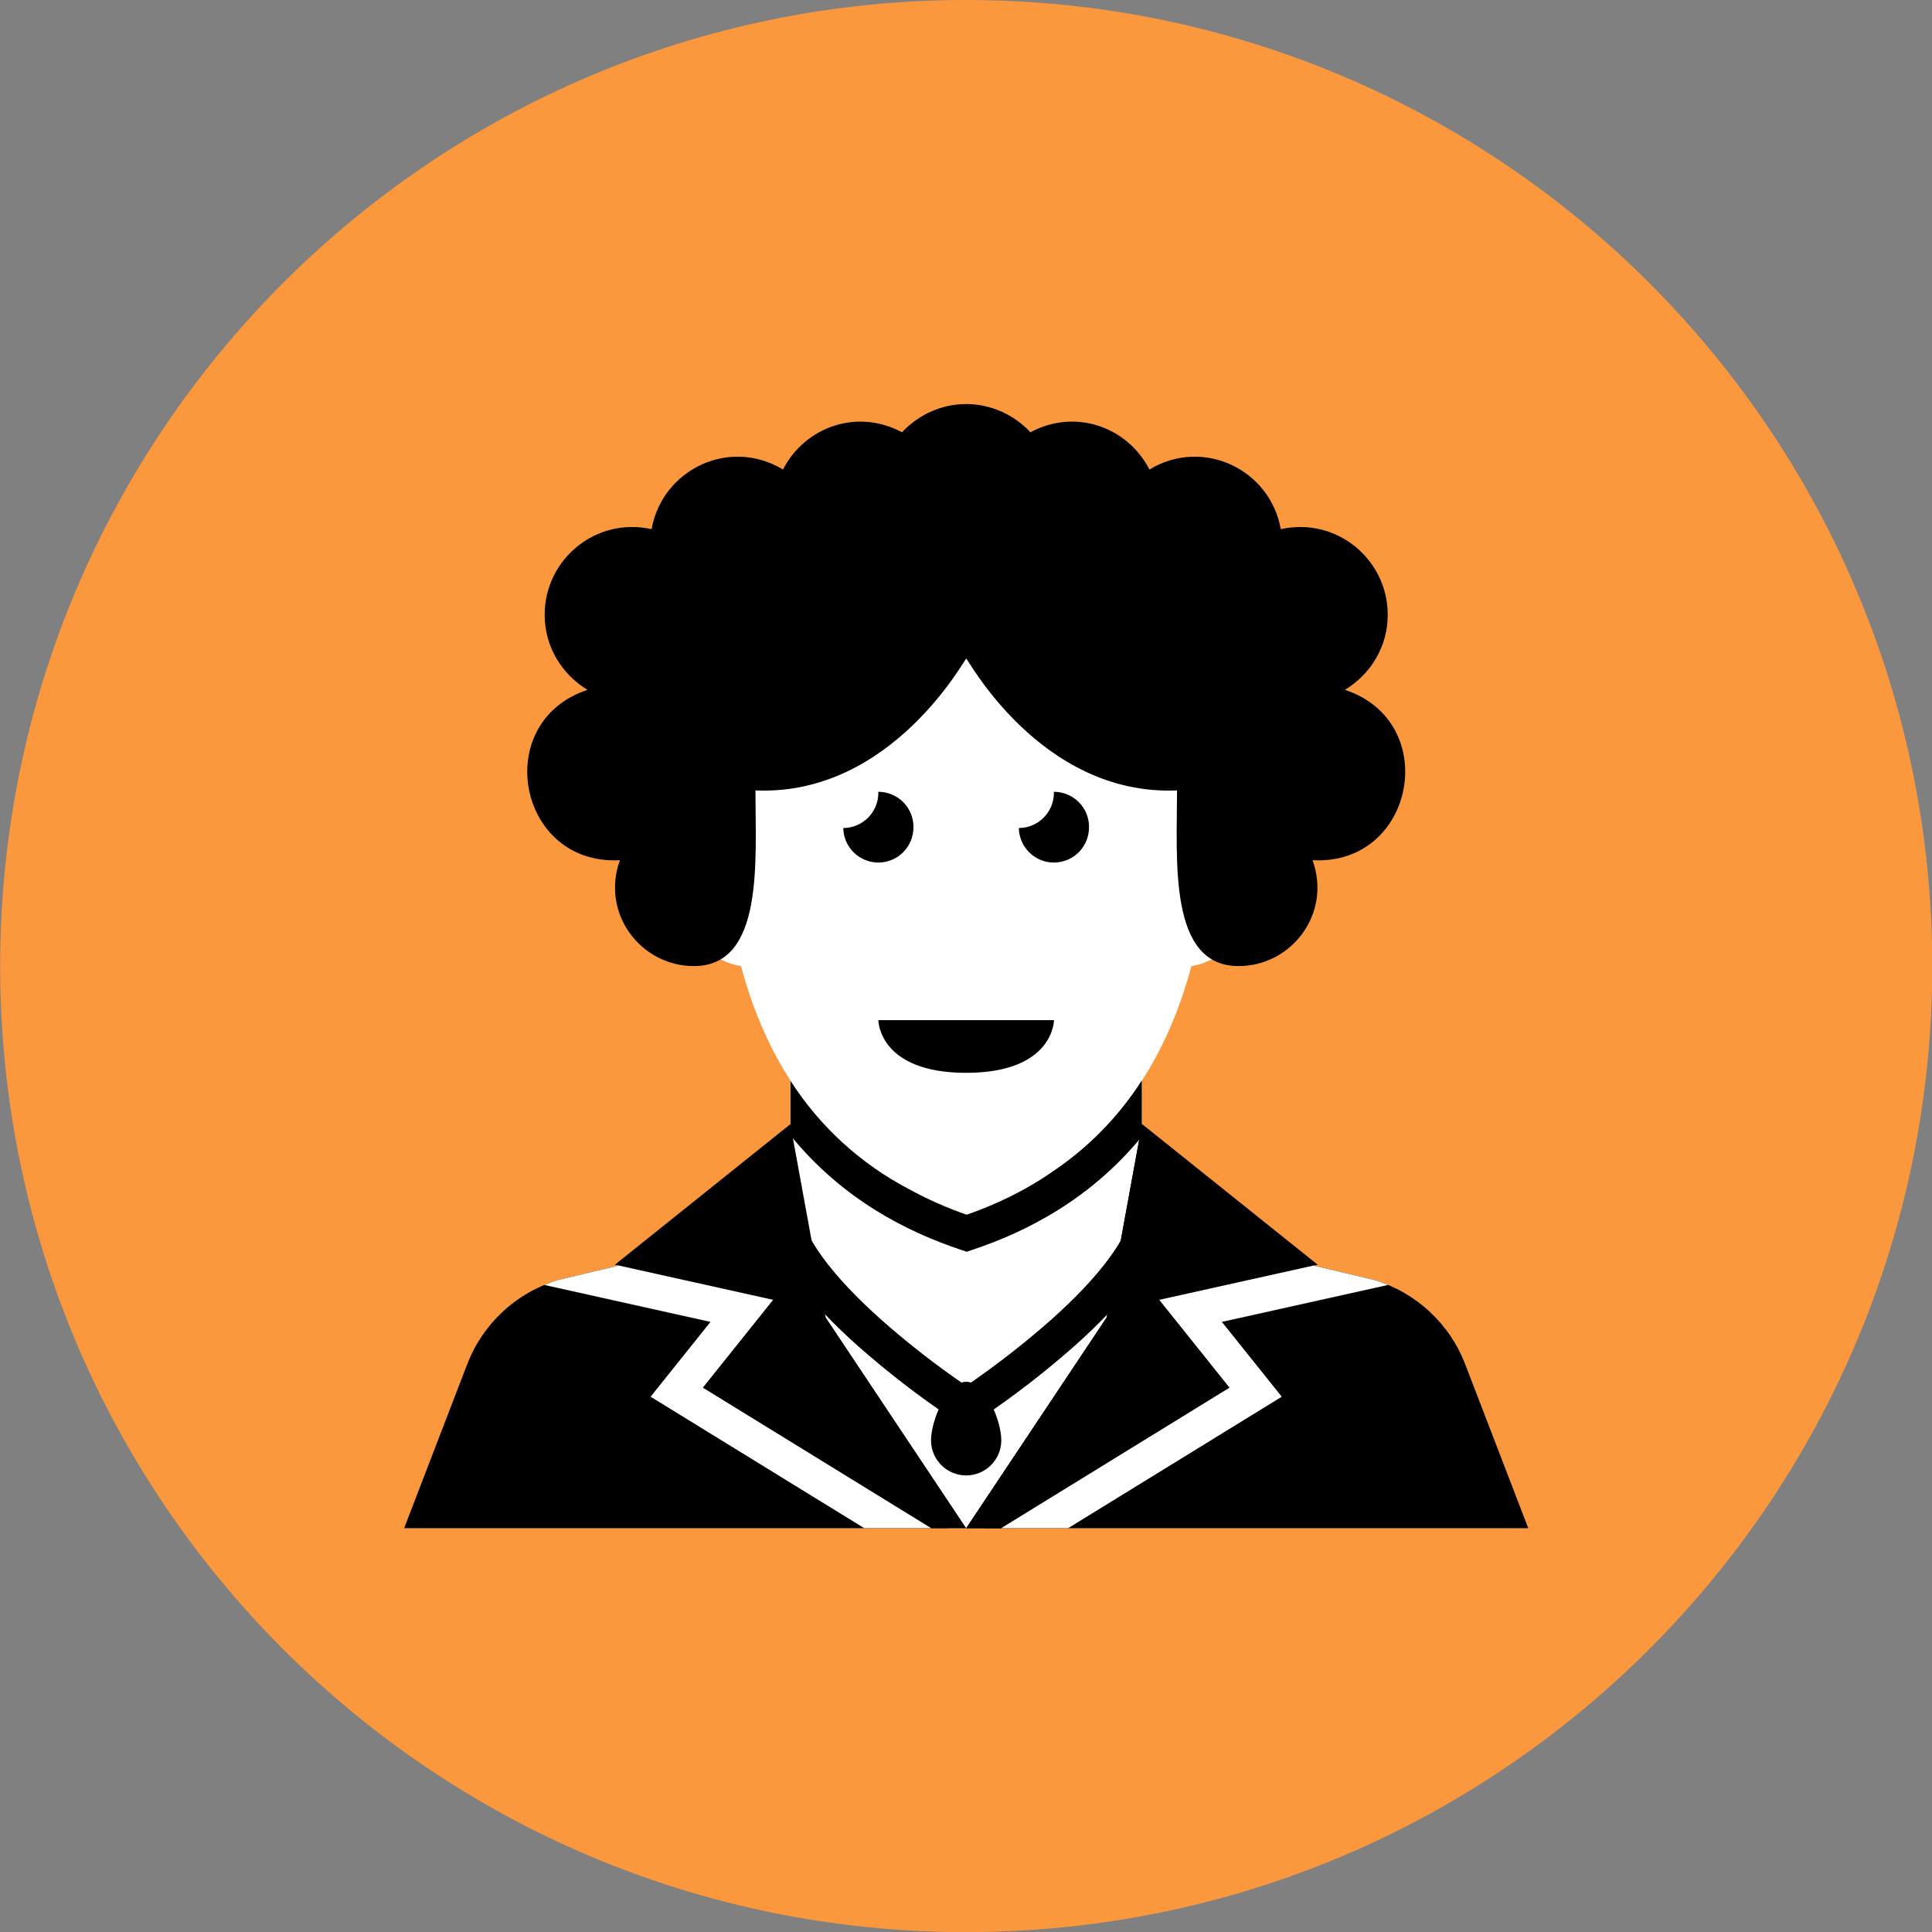 <svg xmlns="http://www.w3.org/2000/svg" fill="none" viewBox="0 0 48 48" id="Businesswoman-3--Streamline-Kameleon">
  <rect x="0" y="0" width="48" height="48" fill="#808080" stroke="none"/>
  <desc>
    Businesswoman 3 Streamline Icon: https://streamlinehq.com
  </desc>
  <path fill="#fb983d" d="M24.005 48.002c13.255 0 24.001 -10.745 24.001 -24.001 0 -13.255 -10.745 -24.001 -24.001 -24.001C10.749 0.001 0.004 10.746 0.004 24.002c0 13.255 10.745 24.001 24.001 24.001Z" stroke-width="1"></path>
  <path fill="#000000" d="m24.005 30.548 -3.055 -0.436 -7.087 1.69c-0.51 0.153 -0.979 0.421 -1.37 0.784 -0.391 0.362 -0.694 0.809 -0.885 1.307l-1.567 4.074h13.964v-7.418Z" stroke-width="1"></path>
  <path fill="#000000" d="m24.005 30.548 3.055 -0.436 7.087 1.69c0.51 0.153 0.979 0.421 1.37 0.784 0.391 0.362 0.694 0.809 0.885 1.307l1.567 4.074h-13.964v-7.418Z" stroke-width="1"></path>
  <path fill="#ffffff" fill-rule="evenodd" d="M24.004 37.966h0.436l3.927 -4.364v-6.76c-1.24 1.918 -2.931 2.825 -4.364 3.303 -1.433 -0.478 -3.124 -1.384 -4.364 -3.303v6.76l3.927 4.364h0.436Z" clip-rule="evenodd" stroke-width="1"></path>
  <path fill="#ffffff" d="M30.55 19.672h-0.436v-0.009c-0.008 -3.931 -0.447 -7.41 -6.109 -7.41s-6.101 3.479 -6.109 7.41v0.009h-0.436c-0.436 0 -0.873 0.485 -0.873 0.97 0 1.348 0.377 3.111 1.823 3.361 1.066 3.971 3.586 5.472 5.595 6.142 2.009 -0.67 4.53 -2.17 5.595 -6.142 1.446 -0.25 1.823 -2.013 1.823 -3.361 0 -0.485 -0.436 -0.97 -0.873 -0.97Z" stroke-width="1"></path>
  <path fill="#000000" fill-rule="evenodd" d="M24.005 34.431c0.743 -0.508 1.454 -1.062 2.128 -1.658 0.535 -0.479 1.051 -1.004 1.43 -1.522 0.388 -0.53 0.587 -0.993 0.587 -1.357h0.873c0 0.647 -0.335 1.297 -0.756 1.872 -0.429 0.587 -0.995 1.159 -1.552 1.657 -0.742 0.657 -1.527 1.264 -2.35 1.817l-0.36 0.237 -0.36 -0.237c-0.823 -0.553 -1.608 -1.16 -2.35 -1.817 -0.557 -0.499 -1.123 -1.07 -1.552 -1.657 -0.421 -0.575 -0.756 -1.226 -0.756 -1.872h0.873c0 0.364 0.2 0.827 0.587 1.357 0.379 0.518 0.895 1.043 1.43 1.522 0.674 0.597 1.385 1.15 2.128 1.658Z" clip-rule="evenodd" stroke-width="1"></path>
  <path fill="#000000" d="M24.877 35.784c0 0.231 -0.092 0.453 -0.256 0.617 -0.164 0.164 -0.386 0.256 -0.617 0.256s-0.453 -0.092 -0.617 -0.256c-0.164 -0.164 -0.256 -0.386 -0.256 -0.617 0 -0.482 0.391 -1.454 0.873 -1.454 0.482 0 0.873 0.972 0.873 1.454Z" stroke-width="1"></path>
  <path fill="#000000" d="m19.636 27.93 0.877 4.8 3.491 5.237h-0.873l-5.673 -3.491 1.746 -2.182 -3.927 -0.873 4.359 -3.491Z" stroke-width="1"></path>
  <path fill="#000000" d="m28.373 27.93 -0.877 4.8 -3.491 5.237h0.873l5.673 -3.491 -1.746 -2.182 3.927 -0.873 -4.359 -3.491Z" stroke-width="1"></path>
  <path fill="#000000" d="m28.373 27.93 -0.877 4.8 -3.491 5.237h0.873l5.673 -3.491 -1.746 -2.182 3.927 -0.873 -4.359 -3.491Z" stroke-width="1"></path>
  <path fill="#000000" d="M33.413 17.139c0.635 -0.381 1.065 -1.07 1.065 -1.865 0 -1.371 -1.265 -2.436 -2.657 -2.127 -0.261 -1.475 -1.921 -2.291 -3.264 -1.482 -0.542 -1.056 -1.835 -1.527 -2.957 -0.925 -0.204 -0.22 -0.451 -0.396 -0.725 -0.517 -0.274 -0.121 -0.571 -0.184 -0.87 -0.185 -0.611 0 -1.187 0.265 -1.595 0.702 -1.122 -0.601 -2.414 -0.131 -2.957 0.925 -1.343 -0.809 -3.003 0.007 -3.264 1.482 -1.392 -0.309 -2.657 0.755 -2.657 2.127 0 0.795 0.429 1.483 1.065 1.865 -2.417 0.799 -1.735 4.374 0.805 4.232 -0.479 1.322 0.515 2.631 1.84 2.631 1.746 0 1.527 -2.618 1.527 -4.364 3.413 0.145 5.237 -3.346 5.237 -3.273 0 -0.073 1.824 3.418 5.237 3.273 0 1.746 -0.218 4.364 1.527 4.364 1.325 0 2.318 -1.309 1.84 -2.631 2.54 0.143 3.221 -3.433 0.805 -4.232Z" stroke-width="1"></path>
  <path fill="#000000" d="M22.695 20.545c0 -0.232 -0.092 -0.454 -0.256 -0.617 -0.164 -0.164 -0.386 -0.256 -0.617 -0.256h-0.003c0 0.009 0.003 0.018 0.003 0.027 0 0.231 -0.092 0.453 -0.255 0.616 -0.163 0.164 -0.385 0.256 -0.616 0.257 0.004 0.231 0.099 0.452 0.265 0.612 0.166 0.161 0.389 0.249 0.62 0.246 0.231 -0.004 0.452 -0.099 0.612 -0.265 0.161 -0.166 0.249 -0.389 0.246 -0.62Z" stroke-width="1"></path>
  <path fill="#000000" d="M27.057 20.545c0 -0.232 -0.092 -0.454 -0.256 -0.617 -0.164 -0.164 -0.386 -0.256 -0.617 -0.256h-0.003c0 0.009 0.003 0.018 0.003 0.027 0 0.231 -0.092 0.453 -0.255 0.616 -0.163 0.164 -0.385 0.256 -0.616 0.257 0.004 0.231 0.099 0.452 0.265 0.612 0.166 0.161 0.389 0.249 0.62 0.246 0.231 -0.004 0.452 -0.099 0.612 -0.265 0.161 -0.166 0.249 -0.389 0.246 -0.62Z" stroke-width="1"></path>
  <path fill="#000000" d="M21.822 25.345h4.364s0 1.309 -2.182 1.309c-2.182 0 -2.182 -1.309 -2.182 -1.309Z" stroke-width="1"></path>
  <path fill="#000000" fill-rule="evenodd" d="M28.368 28.238c-1.283 1.56 -2.856 2.363 -4.213 2.815l-0.138 0.046 -0.138 -0.046c-1.354 -0.451 -2.944 -1.255 -4.239 -2.842v-1.357c0.73 1.136 1.743 2.062 2.939 2.688 0.46 0.253 0.941 0.466 1.438 0.637 0.68 -0.237 1.411 -0.57 2.121 -1.062 0.892 -0.596 1.651 -1.37 2.23 -2.273v1.395Z" clip-rule="evenodd" stroke-width="1"></path>
  <path fill="#ffffff" fill-rule="evenodd" d="M24.874 37.966h1.665l5.306 -3.265 -1.488 -1.859 4.129 -0.918c-0.112 -0.047 -0.227 -0.088 -0.343 -0.123l-1.508 -0.359 -3.834 0.852 1.746 2.182 -5.673 3.491Z" clip-rule="evenodd" stroke-width="1"></path>
  <path fill="#ffffff" fill-rule="evenodd" d="M23.135 37.966h-1.665l-5.306 -3.265 1.488 -1.859 -4.129 -0.918c0.111 -0.047 0.226 -0.088 0.343 -0.123l1.508 -0.359 3.834 0.852 -1.746 2.182 5.673 3.491Z" clip-rule="evenodd" stroke-width="1"></path>
</svg>